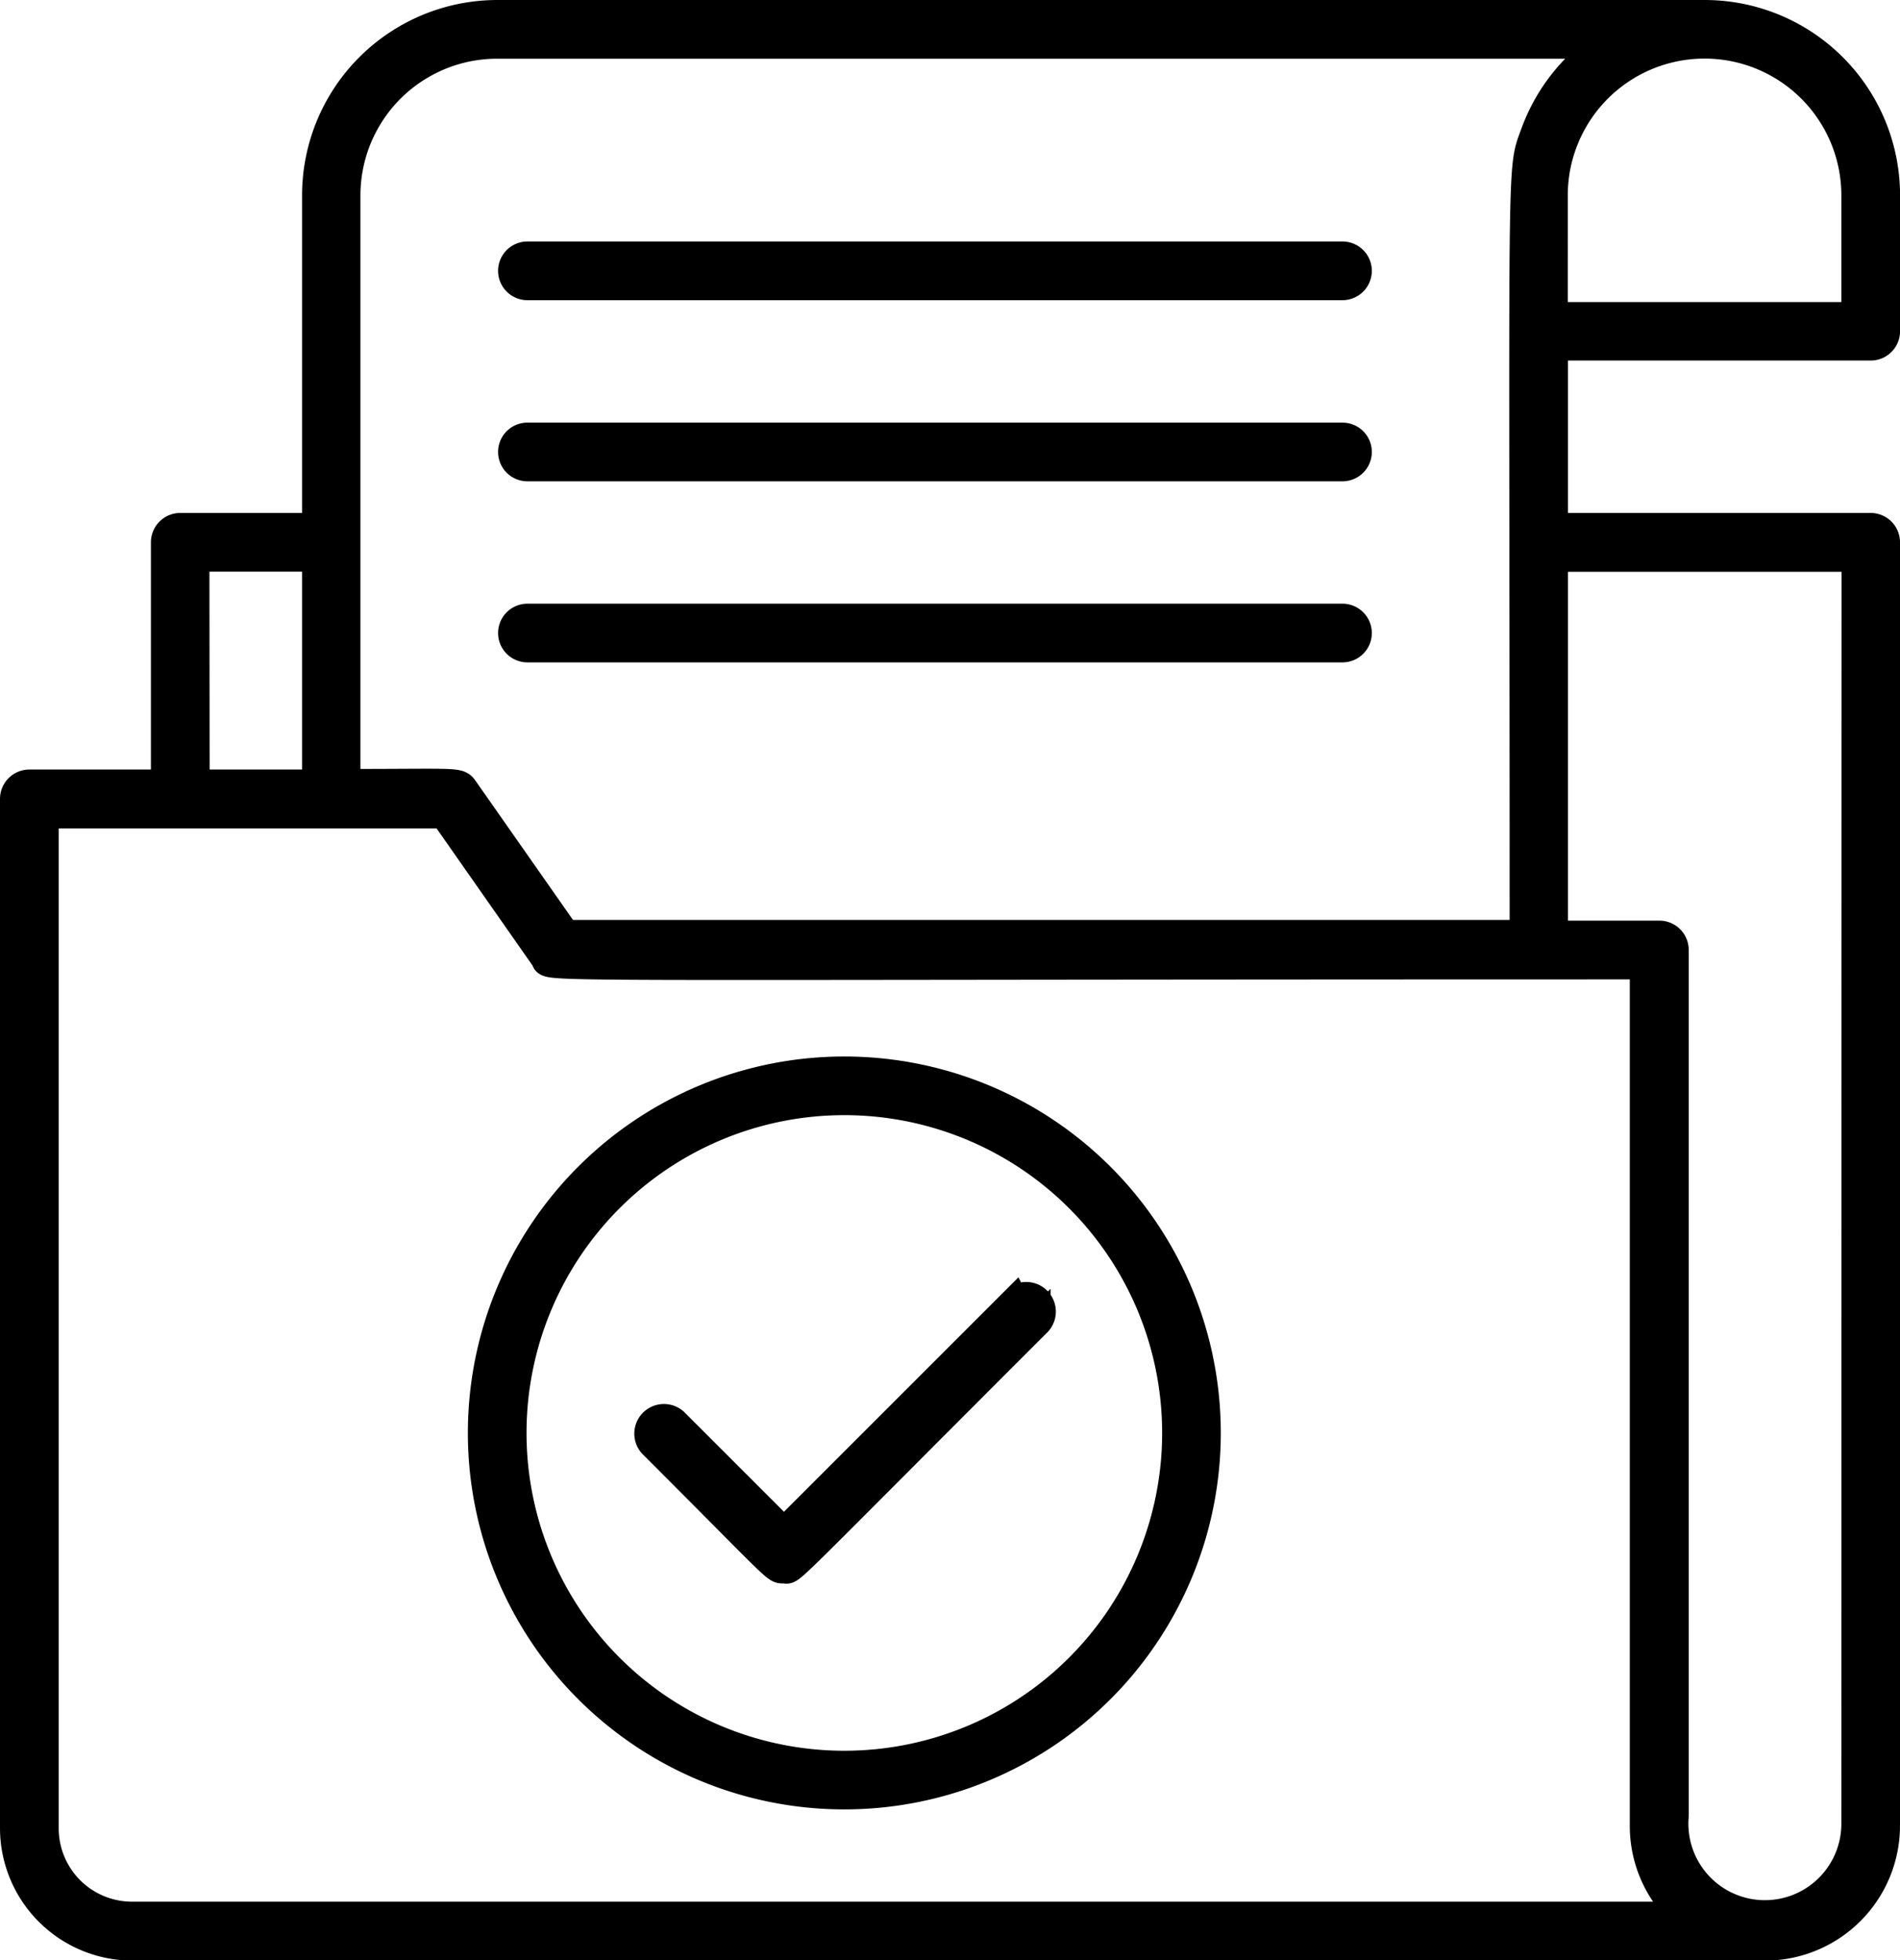 <svg xmlns="http://www.w3.org/2000/svg" width="33.336" height="34.396" viewBox="0 0 33.336 34.396">
  <g id="Folder_Data" data-name="Folder Data" transform="translate(-1.75 0.25)">
    <path id="Path_5031" data-name="Path 5031" d="M34.572,9H29.011V5.826h5.561a.265.265,0,0,0,.265-.265V3.178A3.178,3.178,0,0,0,31.659,0H10.474A3.178,3.178,0,0,0,7.3,3.178V9H4.913a.265.265,0,0,0-.265.265v4.237H2.265A.265.265,0,0,0,2,13.77V31.827A2.076,2.076,0,0,0,4.068,33.9h28.65a2.118,2.118,0,0,0,2.118-2.118V9.268A.265.265,0,0,0,34.572,9Zm-.265-5.826V5.3h-5.3V3.178a2.648,2.648,0,0,1,5.3,0ZM10.474.53H29.9a3.194,3.194,0,0,0-1.213,1.539c-.265.734-.2-.056-.2,14.072H11.673L9.9,13.609c-.111-.156-.045-.117-2.076-.117V3.178A2.648,2.648,0,0,1,10.474.53Zm-5.3,9H7.3v3.972H5.178ZM4.068,33.366A1.536,1.536,0,0,1,2.53,31.827V14.035h7.01l1.772,2.532c.124.18-1.046.117,19.283.117V31.777a2.118,2.118,0,0,0,.707,1.589Zm30.239-1.589a1.592,1.592,0,1,1-3.178-.164V16.418a.265.265,0,0,0-.265-.265H29.011V9.533h5.3Z" transform="translate(0 0)" stroke="#000" stroke-width="0.5"/>
    <path id="Path_5032" data-name="Path 5032" d="M39.355,70a6.355,6.355,0,1,0,6.355,6.355A6.355,6.355,0,0,0,39.355,70Zm0,12.181a5.826,5.826,0,1,1,5.826-5.826,5.826,5.826,0,0,1-5.826,5.826Z" transform="translate(-22.791 -51.463)" stroke="#000" stroke-width="0.5"/>
    <path id="Path_5033" data-name="Path 5033" d="M50.416,85.061,46.37,89.107l-1.928-1.928a.27.27,0,0,0-.381.381c2.285,2.285,2.15,2.2,2.309,2.2s-.212.323,4.428-4.316a.27.27,0,1,0-.381-.381Z" transform="translate(-30.865 -62.478)" stroke="#000" stroke-width="0.5"/>
    <path id="Path_5034" data-name="Path 5034" d="M35.265,16.53h14.3a.265.265,0,0,0,0-.53h-14.3a.265.265,0,1,0,0,.53Z" transform="translate(-24.261 -11.763)" stroke="#000" stroke-width="0.5"/>
    <path id="Path_5035" data-name="Path 5035" d="M35.265,28.53h14.3a.265.265,0,0,0,0-.53h-14.3a.265.265,0,0,0,0,.53Z" transform="translate(-24.261 -20.585)" stroke="#000" stroke-width="0.5"/>
    <path id="Path_5036" data-name="Path 5036" d="M35.265,40.53h14.3a.265.265,0,0,0,0-.53h-14.3a.265.265,0,0,0,0,.53Z" transform="translate(-24.261 -29.408)" stroke="#000" stroke-width="0.5"/>
  </g>
</svg>
